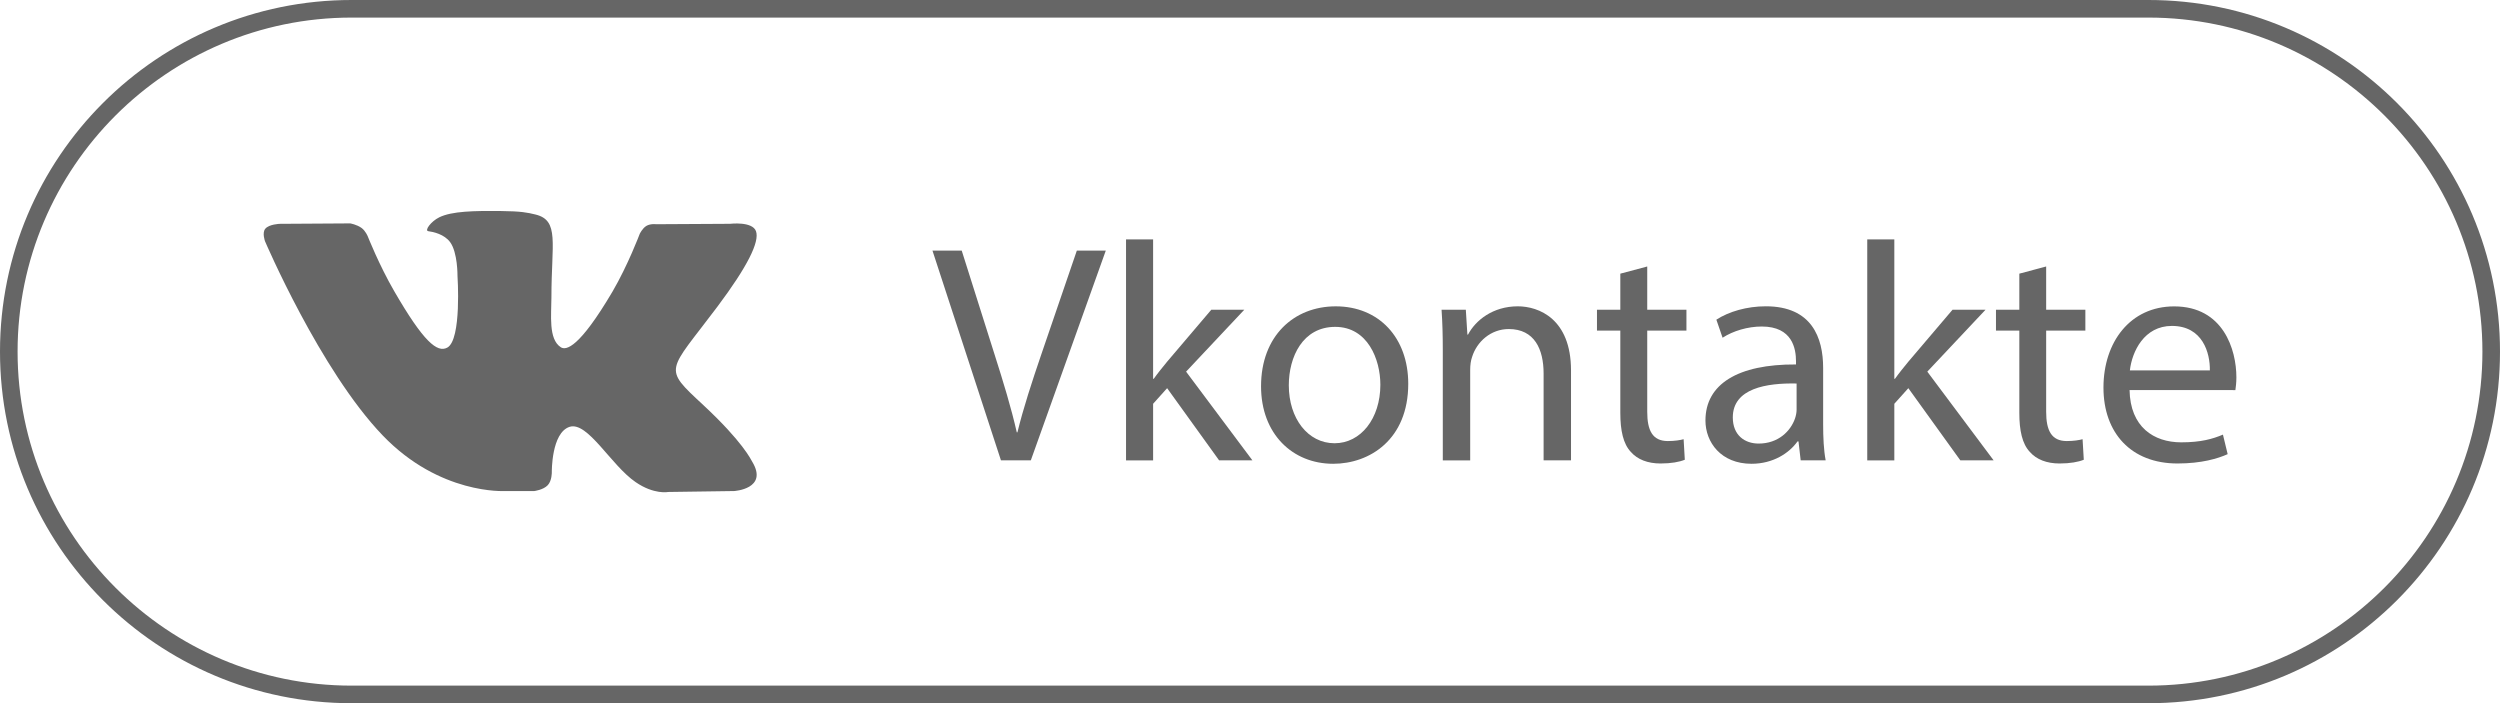 <?xml version="1.0" encoding="utf-8"?>
<!-- Generator: Adobe Illustrator 16.0.0, SVG Export Plug-In . SVG Version: 6.00 Build 0)  -->
<!DOCTYPE svg PUBLIC "-//W3C//DTD SVG 1.1//EN" "http://www.w3.org/Graphics/SVG/1.1/DTD/svg11.dtd">
<svg version="1.1" id="Layer_1" xmlns="http://www.w3.org/2000/svg" xmlns:xlink="http://www.w3.org/1999/xlink" x="0px" y="0px"
	 width="142.205px" height="40px" viewBox="0 -0.676 142.205 40" enable-background="new 0 -0.676 142.205 40" xml:space="preserve"
	>
<path class="path" fill="#666666" d="M28.716,27.255h1.677c0,0,0.509-0.061,0.766-0.334c0.239-0.258,0.229-0.734,0.229-0.734
	s-0.032-2.246,1.012-2.584c1.028-0.326,2.35,2.181,3.752,3.142c1.058,0.729,1.863,0.563,1.863,0.563l3.746-0.053
	c0,0,1.958-0.119,1.03-1.663c-0.073-0.123-0.542-1.138-2.782-3.224c-2.346-2.179-2.03-1.829,0.796-5.597
	c1.72-2.295,2.411-3.698,2.197-4.297c-0.205-0.572-1.474-0.42-1.474-0.42l-4.215,0.024c0,0-0.313-0.042-0.547,0.096
	c-0.227,0.137-0.377,0.453-0.377,0.453s-0.667,1.777-1.552,3.289c-1.883,3.191-2.634,3.356-2.937,3.16
	c-0.717-0.462-0.534-1.851-0.534-2.841c0-3.089,0.469-4.378-0.913-4.711c-0.459-0.111-0.795-0.184-1.97-0.197
	c-1.504-0.015-2.779,0.005-3.497,0.358c-0.479,0.235-0.851,0.758-0.626,0.789c0.279,0.037,0.912,0.169,1.245,0.625
	c0.432,0.589,0.418,1.908,0.418,1.908s0.248,3.637-0.58,4.089c-0.569,0.311-1.349-0.322-3.022-3.215
	c-0.859-1.482-1.505-3.12-1.505-3.12s-0.125-0.306-0.348-0.469c-0.271-0.198-0.647-0.261-0.647-0.261l-4.007,0.025
	c0,0-0.602,0.017-0.823,0.278c-0.196,0.233-0.016,0.714-0.016,0.714s3.139,7.34,6.689,11.039
	C25.017,27.479,28.716,27.255,28.716,27.255L28.716,27.255z"/>
<g>
	<path class="path" fill="#666666" d="M56.936,25.51l-3.895-11.93h1.664l1.858,5.876c0.514,1.612,0.956,3.063,1.274,4.461h0.036
		c0.336-1.381,0.831-2.887,1.362-4.445l2.018-5.894H62.9L58.635,25.51H56.936z"/>
	<path class="path" fill="#666666" d="M65.591,20.872h0.035c0.213-0.301,0.514-0.672,0.762-0.974l2.513-2.956h1.877l-3.311,3.522l3.771,5.044
		h-1.894l-2.956-4.104l-0.797,0.888v3.221h-1.54v-12.57h1.54V20.872z"/>
	<path class="path" fill="#666666" d="M80.104,21.155c0,3.169-2.194,4.55-4.269,4.55c-2.315,0-4.104-1.699-4.104-4.408
		c0-2.868,1.875-4.548,4.248-4.548C78.44,16.749,80.104,18.536,80.104,21.155z M73.31,21.243c0,1.878,1.08,3.294,2.604,3.294
		c1.483,0,2.604-1.398,2.604-3.328c0-1.453-0.729-3.292-2.567-3.292C74.106,17.917,73.31,19.615,73.31,21.243z"/>
	<path class="path" fill="#666666" d="M82.069,19.261c0-0.885-0.021-1.611-0.07-2.319h1.38l0.089,1.416h0.035c0.426-0.813,1.416-1.61,2.832-1.61
		c1.188,0,3.027,0.708,3.027,3.646v5.116h-1.559v-4.938c0-1.381-0.517-2.531-1.982-2.531c-1.026,0-1.822,0.726-2.088,1.594
		c-0.071,0.194-0.106,0.46-0.106,0.726v5.15h-1.558V19.261z"/>
	<path class="path" fill="#666666" d="M93.698,14.482v2.46h2.23v1.186h-2.23v4.622c0,1.061,0.302,1.662,1.169,1.662
		c0.405,0,0.708-0.053,0.901-0.105l0.067,1.168c-0.301,0.125-0.774,0.213-1.38,0.213c-0.729,0-1.313-0.229-1.686-0.654
		c-0.438-0.461-0.602-1.223-0.602-2.229v-4.675h-1.328v-1.186h1.328v-2.054L93.698,14.482z"/>
	<path class="path" fill="#666666" d="M102.426,25.51l-0.124-1.08h-0.054c-0.478,0.674-1.397,1.275-2.619,1.275c-1.733,0-2.62-1.221-2.62-2.461
		c0-2.07,1.842-3.208,5.151-3.189v-0.176c0-0.708-0.195-1.982-1.947-1.982c-0.797,0-1.629,0.248-2.229,0.638l-0.354-1.027
		c0.708-0.46,1.732-0.761,2.813-0.761c2.619,0,3.261,1.788,3.261,3.505v3.205c0,0.742,0.032,1.469,0.144,2.053H102.426
		L102.426,25.51z M102.194,21.139c-1.698-0.035-3.629,0.266-3.629,1.93c0,1.008,0.674,1.486,1.471,1.486
		c1.115,0,1.822-0.709,2.07-1.434c0.054-0.16,0.088-0.336,0.088-0.496V21.139z"/>
	<path class="path" fill="#666666" d="M107.753,20.872h0.035c0.213-0.301,0.514-0.672,0.762-0.974l2.514-2.956h1.877l-3.312,3.522l3.771,5.044
		h-1.894l-2.956-4.104l-0.797,0.888v3.221h-1.54v-12.57h1.54V20.872L107.753,20.872z"/>
	<path class="path" fill="#666666" d="M116.39,14.482v2.46h2.23v1.186h-2.23v4.622c0,1.061,0.303,1.662,1.17,1.662
		c0.405,0,0.707-0.053,0.901-0.105l0.069,1.168c-0.301,0.125-0.777,0.213-1.379,0.213c-0.729,0-1.313-0.229-1.686-0.654
		c-0.439-0.461-0.602-1.223-0.602-2.229v-4.675h-1.328v-1.186h1.328v-2.054L116.39,14.482z"/>
	<path class="path" fill="#666666" d="M121.134,21.51c0.036,2.107,1.381,2.975,2.938,2.975c1.115,0,1.789-0.192,2.373-0.439l0.269,1.111
		c-0.549,0.248-1.483,0.531-2.854,0.531c-2.637,0-4.211-1.734-4.211-4.318c0-2.583,1.521-4.618,4.021-4.618
		c2.797,0,3.54,2.46,3.54,4.036c0,0.319-0.035,0.567-0.057,0.726L121.134,21.51L121.134,21.51z M125.701,20.394
		c0.018-0.991-0.407-2.531-2.16-2.531c-1.575,0-2.267,1.451-2.39,2.531H125.701z"/>
</g>
<g>
	<path class="path" fill="#666666" d="M122.205,0.324c10.478,0,19,8.523,19,19c0,10.476-8.522,19-19,19H20c-10.477,0-19-8.523-19-19
		s8.523-19,19-19H122.205 M122.205-0.676H20c-11.046,0-20,8.955-20,20c0,11.045,8.954,20,20,20h102.205c11.046,0,20-8.953,20-20
		C142.205,8.279,133.251-0.676,122.205-0.676L122.205-0.676z"/>
</g>
</svg>
